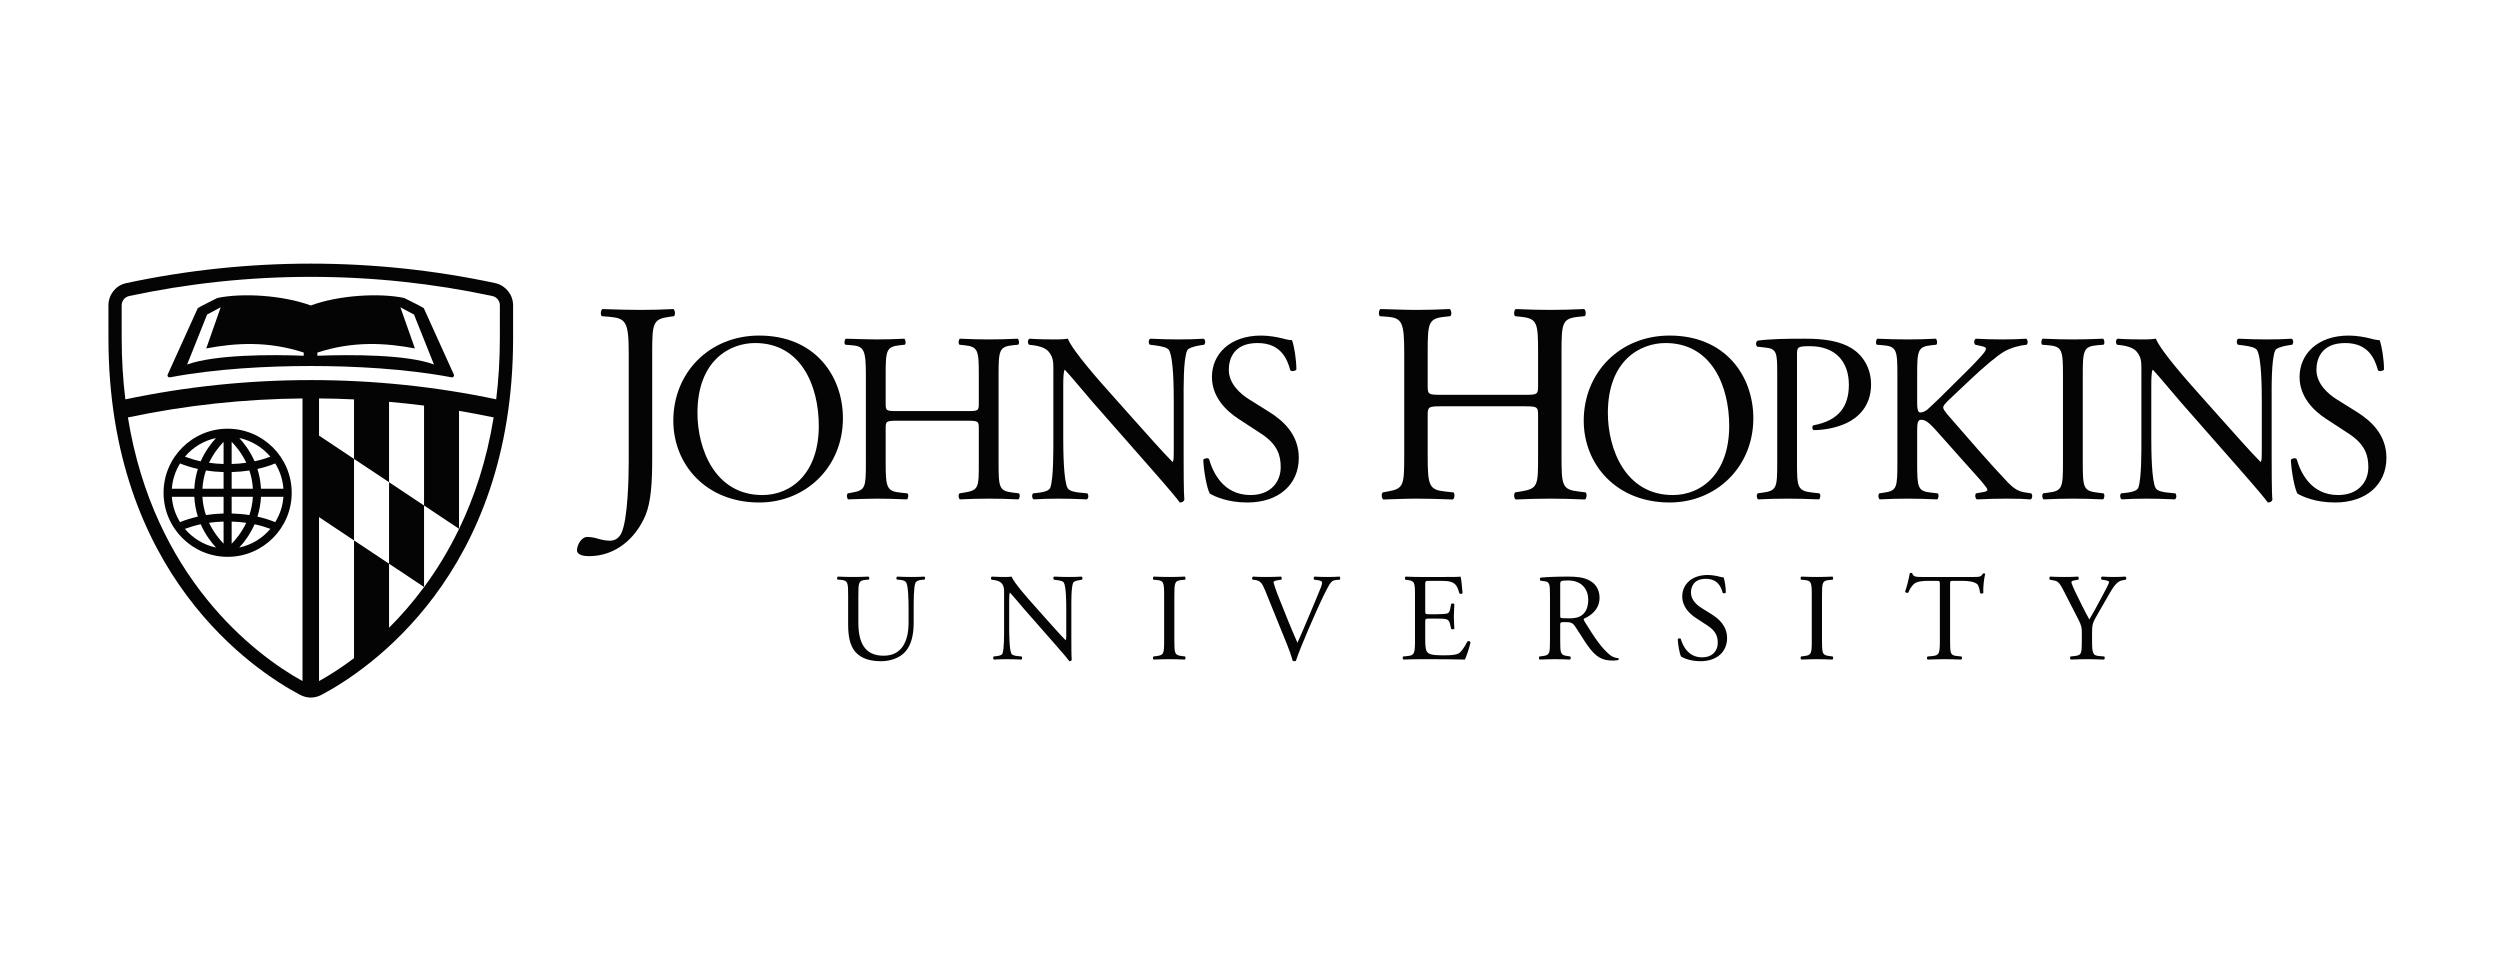 <svg xmlns="http://www.w3.org/2000/svg" width="260" height="100" viewBox="0 0 260 100" fill="none"> <g clip-path="url(#clip0)"> <path d="M94.49 63.258C94.49 62.455 94.464 60.965 94.245 60.577C94.153 60.419 93.92 60.33 93.596 60.303L93.273 60.278C93.196 60.186 93.22 60.019 93.297 59.967C93.791 59.993 94.269 60.005 94.775 60.005C95.319 60.005 95.668 59.993 96.135 59.967C96.24 60.032 96.225 60.199 96.163 60.278L95.85 60.303C95.527 60.33 95.28 60.447 95.203 60.616C95.023 61.043 95.023 62.531 95.023 63.258V64.724C95.023 65.85 94.841 67.041 94.115 67.817C93.556 68.428 92.597 68.765 91.639 68.765C90.745 68.765 89.852 68.595 89.218 68.052C88.532 67.483 88.207 66.537 88.207 64.995V61.936C88.207 60.589 88.181 60.368 87.429 60.303L87.107 60.278C87.028 60.226 87.054 60.005 87.131 59.967C87.778 59.993 88.219 60.005 88.738 60.005C89.269 60.005 89.698 59.993 90.33 59.967C90.408 60.005 90.435 60.226 90.357 60.278L90.047 60.303C89.295 60.368 89.269 60.589 89.269 61.936V64.736C89.269 66.821 89.916 68.194 91.898 68.194C93.777 68.194 94.49 66.719 94.49 64.749V63.258Z" fill="#040404"></path> <path d="M111.42 66.356C111.42 66.743 111.42 68.285 111.459 68.622C111.435 68.7 111.356 68.765 111.214 68.765C111.058 68.545 110.683 68.091 109.556 66.809L106.55 63.389C106.199 62.986 105.319 61.925 105.047 61.639H105.021C104.97 61.794 104.955 62.094 104.955 62.48V65.304C104.955 65.914 104.97 67.599 105.19 67.987C105.268 68.13 105.527 68.207 105.852 68.232L106.252 68.273C106.33 68.375 106.317 68.53 106.225 68.596C105.644 68.571 105.19 68.556 104.71 68.556C104.166 68.556 103.816 68.571 103.363 68.596C103.271 68.53 103.258 68.35 103.337 68.273L103.686 68.232C103.986 68.194 104.192 68.116 104.257 67.973C104.439 67.51 104.425 65.927 104.425 65.304V61.561C104.425 61.197 104.412 60.926 104.141 60.627C103.959 60.447 103.646 60.357 103.337 60.318L103.118 60.291C103.04 60.214 103.04 60.019 103.142 59.967C103.686 60.005 104.374 60.005 104.606 60.005C104.815 60.005 105.033 59.993 105.203 59.967C105.462 60.627 106.992 62.339 107.418 62.817L108.674 64.23C109.569 65.227 110.203 65.953 110.814 66.576H110.838C110.891 66.51 110.891 66.302 110.891 66.03V63.258C110.891 62.649 110.876 60.965 110.632 60.577C110.554 60.458 110.346 60.381 109.828 60.318L109.607 60.291C109.517 60.214 109.529 60.005 109.633 59.967C110.229 59.993 110.67 60.005 111.163 60.005C111.718 60.005 112.057 59.993 112.496 59.967C112.6 60.032 112.6 60.214 112.523 60.291L112.341 60.318C111.926 60.381 111.667 60.485 111.616 60.589C111.396 61.057 111.42 62.662 111.42 63.258V66.356V66.356Z" fill="#040404"></path> <path d="M121.07 61.975C121.07 60.602 121.044 60.381 120.279 60.317L119.955 60.291C119.877 60.238 119.904 60.005 119.981 59.966C120.628 59.993 121.07 60.005 121.614 60.005C122.132 60.005 122.572 59.993 123.22 59.966C123.298 60.005 123.324 60.238 123.246 60.291L122.923 60.317C122.158 60.381 122.132 60.602 122.132 61.975V66.588C122.132 67.96 122.158 68.141 122.923 68.231L123.246 68.272C123.324 68.323 123.298 68.556 123.22 68.595C122.572 68.571 122.132 68.556 121.614 68.556C121.07 68.556 120.628 68.571 119.981 68.595C119.904 68.556 119.877 68.35 119.955 68.272L120.279 68.231C121.044 68.141 121.07 67.96 121.07 66.588V61.975Z" fill="#040404"></path> <path d="M131.563 61.379C131.265 60.655 131.07 60.381 130.513 60.317L130.278 60.291C130.189 60.214 130.201 60.032 130.305 59.966C130.68 59.993 131.095 60.005 131.653 60.005C132.222 60.005 132.675 59.993 133.221 59.966C133.311 60.019 133.337 60.214 133.247 60.291L133.052 60.317C132.559 60.381 132.457 60.458 132.443 60.563C132.469 60.694 132.688 61.394 133.09 62.378C133.686 63.881 134.283 65.369 134.932 66.847C135.332 65.992 135.877 64.659 136.175 63.971C136.55 63.091 137.16 61.626 137.38 61.069C137.484 60.797 137.497 60.655 137.497 60.563C137.497 60.473 137.366 60.368 136.912 60.317L136.68 60.291C136.588 60.214 136.614 60.019 136.706 59.966C137.068 59.993 137.562 60.005 138.052 60.005C138.481 60.005 138.883 59.993 139.31 59.966C139.4 60.019 139.4 60.225 139.337 60.291L138.948 60.317C138.636 60.342 138.442 60.499 138.273 60.771C137.911 61.379 137.405 62.431 136.822 63.75L136.122 65.343C135.603 66.538 134.995 68.038 134.774 68.726C134.736 68.751 134.685 68.764 134.634 68.764C134.568 68.764 134.504 68.751 134.438 68.726C134.295 68.181 134.062 67.547 133.842 67.003L131.563 61.379Z" fill="#040404"></path> <path d="M147.159 61.951C147.159 60.601 147.133 60.407 146.368 60.318L146.16 60.291C146.083 60.238 146.109 60.005 146.186 59.967C146.745 59.993 147.185 60.005 147.716 60.005H150.152C150.981 60.005 151.745 60.005 151.9 59.967C151.977 60.187 152.056 61.12 152.108 61.692C152.056 61.769 151.849 61.794 151.784 61.716C151.589 61.107 151.473 60.655 150.799 60.485C150.528 60.419 150.113 60.407 149.541 60.407H148.609C148.223 60.407 148.223 60.434 148.223 60.926V63.517C148.223 63.881 148.262 63.881 148.647 63.881H149.401C149.944 63.881 150.346 63.854 150.501 63.803C150.659 63.75 150.749 63.672 150.814 63.348L150.918 62.817C150.981 62.739 151.199 62.739 151.253 62.829C151.253 63.142 151.199 63.648 151.199 64.14C151.199 64.606 151.253 65.1 151.253 65.381C151.199 65.473 150.981 65.473 150.918 65.396L150.799 64.892C150.749 64.659 150.659 64.464 150.4 64.4C150.218 64.346 149.905 64.334 149.401 64.334H148.647C148.262 64.334 148.223 64.346 148.223 64.685V66.51C148.223 67.197 148.262 67.637 148.466 67.856C148.622 68.012 148.894 68.155 150.036 68.155C151.034 68.155 151.407 68.104 151.694 67.96C151.927 67.832 152.276 67.378 152.613 66.705C152.705 66.639 152.887 66.678 152.937 66.797C152.847 67.249 152.523 68.246 152.354 68.595C151.188 68.571 150.036 68.556 148.882 68.556H147.716C147.159 68.556 146.718 68.571 145.952 68.595C145.874 68.556 145.85 68.35 145.927 68.273L146.354 68.232C147.094 68.168 147.159 67.973 147.159 66.615V61.951V61.951Z" fill="#040404"></path> <path d="M161.198 61.964C161.198 60.732 161.159 60.511 160.629 60.446L160.214 60.395C160.124 60.33 160.124 60.122 160.229 60.07C160.951 60.005 161.848 59.966 163.115 59.966C163.92 59.966 164.684 60.032 165.281 60.356C165.901 60.679 166.354 61.263 166.354 62.172C166.354 63.401 165.384 64.075 164.737 64.334C164.672 64.411 164.737 64.542 164.801 64.646C165.836 66.317 166.524 67.354 167.406 68.091C167.627 68.284 167.951 68.428 168.3 68.453C168.366 68.479 168.376 68.584 168.312 68.634C168.196 68.672 167.988 68.7 167.743 68.7C166.64 68.7 165.979 68.374 165.062 67.068C164.723 66.588 164.192 65.694 163.79 65.112C163.595 64.826 163.387 64.698 162.871 64.698C162.286 64.698 162.262 64.709 162.262 64.983V66.615C162.262 67.973 162.286 68.13 163.04 68.232L163.31 68.273C163.387 68.336 163.363 68.556 163.286 68.595C162.704 68.571 162.262 68.556 161.744 68.556C161.198 68.556 160.731 68.571 160.124 68.595C160.047 68.556 160.02 68.363 160.098 68.273L160.42 68.232C161.172 68.142 161.198 67.973 161.198 66.615V61.964ZM162.262 63.815C162.262 64.048 162.262 64.191 162.301 64.244C162.34 64.282 162.534 64.308 163.194 64.308C163.661 64.308 164.154 64.256 164.529 63.97C164.878 63.699 165.176 63.245 165.176 62.365C165.176 61.341 164.544 60.368 163.102 60.368C162.301 60.368 162.262 60.42 162.262 60.783V63.815Z" fill="#040404"></path> <path d="M176.856 68.765C175.77 68.765 175.082 68.428 174.834 68.285C174.679 67.999 174.512 67.08 174.485 66.472C174.551 66.38 174.744 66.355 174.797 66.433C174.992 67.094 175.523 68.362 177.025 68.362C178.114 68.362 178.647 67.652 178.647 66.873C178.647 66.303 178.529 65.667 177.583 65.061L176.354 64.257C175.704 63.827 174.953 63.09 174.953 62.029C174.953 60.797 175.913 59.799 177.595 59.799C177.998 59.799 178.463 59.876 178.802 59.966C178.969 60.019 179.149 60.044 179.253 60.044C179.369 60.356 179.486 61.081 179.486 61.626C179.435 61.704 179.227 61.742 179.163 61.665C178.996 61.042 178.647 60.199 177.401 60.199C176.134 60.199 175.86 61.042 175.86 61.639C175.86 62.392 176.481 62.933 176.96 63.231L177.998 63.88C178.814 64.385 179.617 65.136 179.617 66.367C179.617 67.792 178.542 68.765 176.856 68.765Z" fill="#040404"></path> <path d="M188.424 61.975C188.424 60.602 188.4 60.381 187.634 60.317L187.31 60.291C187.231 60.238 187.258 60.005 187.336 59.966C187.985 59.993 188.424 60.005 188.969 60.005C189.488 60.005 189.927 59.993 190.577 59.966C190.654 60.005 190.68 60.238 190.601 60.291L190.276 60.317C189.515 60.381 189.488 60.602 189.488 61.975V66.588C189.488 67.96 189.515 68.141 190.276 68.231L190.601 68.272C190.68 68.323 190.654 68.556 190.577 68.595C189.927 68.571 189.488 68.556 188.969 68.556C188.424 68.556 187.985 68.571 187.336 68.595C187.258 68.556 187.231 68.35 187.31 68.272L187.634 68.231C188.4 68.141 188.424 67.96 188.424 66.588V61.975Z" fill="#040404"></path> <path d="M202.809 66.615C202.809 67.973 202.833 68.168 203.583 68.232L204 68.273C204.078 68.324 204.05 68.556 203.973 68.596C203.234 68.571 202.795 68.556 202.276 68.556C201.758 68.556 201.305 68.571 200.474 68.596C200.395 68.556 200.371 68.336 200.474 68.273L200.941 68.232C201.68 68.168 201.745 67.973 201.745 66.615V60.822C201.745 60.42 201.745 60.408 201.355 60.408H200.643C200.087 60.408 199.375 60.434 199.05 60.732C198.739 61.018 198.609 61.302 198.467 61.627C198.364 61.705 198.18 61.639 198.129 61.537C198.338 60.953 198.531 60.122 198.621 59.605C198.662 59.58 198.829 59.567 198.868 59.605C198.946 60.019 199.375 60.006 199.971 60.006H205.219C205.918 60.006 206.034 59.98 206.228 59.644C206.293 59.62 206.436 59.631 206.46 59.683C206.317 60.214 206.228 61.263 206.267 61.653C206.215 61.756 205.995 61.756 205.929 61.677C205.89 61.355 205.798 60.876 205.607 60.732C205.309 60.512 204.817 60.408 204.102 60.408H203.183C202.795 60.408 202.809 60.42 202.809 60.848V66.615V66.615Z" fill="#040404"></path> <path d="M217.574 66.588C217.574 67.972 217.652 68.18 218.352 68.231L218.847 68.272C218.922 68.35 218.898 68.556 218.819 68.595C218.016 68.57 217.574 68.556 217.056 68.556C216.51 68.556 216.047 68.57 215.359 68.595C215.282 68.556 215.254 68.35 215.332 68.272L215.736 68.231C216.486 68.154 216.51 67.972 216.51 66.588V65.926C216.51 65.214 216.471 65.046 216.098 64.321L214.569 61.34C214.127 60.484 213.934 60.419 213.545 60.356L213.182 60.291C213.105 60.199 213.119 60.019 213.209 59.966C213.621 59.992 214.089 60.005 214.712 60.005C215.308 60.005 215.773 59.992 216.098 59.966C216.214 60.005 216.214 60.213 216.137 60.291L215.97 60.317C215.516 60.381 215.424 60.446 215.424 60.55C215.424 60.679 215.762 61.418 215.826 61.549C216.304 62.506 216.784 63.529 217.291 64.426C217.69 63.737 218.119 62.986 218.508 62.234C218.871 61.56 219.348 60.679 219.348 60.523C219.348 60.446 219.116 60.356 218.806 60.317L218.573 60.291C218.483 60.199 218.495 60.019 218.599 59.966C219.063 59.992 219.44 60.005 219.841 60.005C220.243 60.005 220.606 59.992 221.047 59.966C221.152 60.032 221.164 60.213 221.074 60.291L220.711 60.356C220.036 60.472 219.646 61.289 218.999 62.404L218.185 63.815C217.613 64.801 217.574 64.917 217.574 65.913V66.588V66.588Z" fill="#040404"></path> <path d="M44.074 32.048C44.04 31.984 42.03 30.988 42.03 30.988C39.474 30.452 35.262 30.687 32.325 31.767H32.315C29.376 30.687 25.168 30.452 22.611 30.988C22.611 30.988 20.599 31.984 20.569 32.048L17.453 38.922C17.352 39.114 17.512 39.277 17.689 39.241C22.425 38.342 27.863 38.065 32.318 38.065H32.322C36.776 38.065 42.215 38.342 46.95 39.241C47.129 39.277 47.287 39.114 47.186 38.922L44.074 32.048ZM31.584 36.997C28.208 36.863 22.383 36.863 19.462 37.908L21.538 32.712L22.953 31.956L21.45 36.236C24.494 35.661 27.86 35.446 31.592 36.667L31.584 36.997ZM33.008 36.997V36.667C36.738 35.446 40.106 35.661 43.149 36.236L41.639 31.956L43.056 32.712L45.132 37.908C42.36 36.864 36.534 36.864 33.008 36.997Z" fill="#040404"></path> <path d="M51.63 29.477L51.609 29.468L51.477 29.438C45.206 28.096 38.761 27.417 32.32 27.417C25.876 27.417 19.422 28.099 13.14 29.442L13.078 29.455L13.02 29.473C12.015 29.721 11.277 30.664 11.277 31.755L11.279 35.168C11.279 59.786 26.512 69.774 31.181 72.248C31.555 72.447 31.942 72.548 32.327 72.548C32.714 72.548 33.098 72.447 33.468 72.245C38.124 69.777 53.362 59.786 53.362 35.168V31.755C53.362 30.69 52.644 29.756 51.63 29.477ZM31.461 70.832C26.314 67.991 15.975 59.934 13.302 43.416L13.427 43.389C19.313 42.146 25.377 41.494 31.461 41.437V70.832V70.832ZM47.748 54.999C47.744 55.003 47.741 55.012 47.738 55.017C46.645 57.282 45.408 59.291 44.105 61.052C44.102 61.056 44.102 61.057 44.101 61.057C42.916 62.659 41.685 64.07 40.461 65.285V58.626L36.818 56.203V68.45C35.465 69.471 34.217 70.26 33.179 70.832V53.778L36.818 56.203V47.727L40.461 50.148V41.791C41.678 41.899 42.892 42.024 44.101 42.18V52.572L47.738 54.993V42.73C48.903 42.928 50.062 43.141 51.215 43.384L51.34 43.411C50.618 47.871 49.337 51.709 47.748 54.999ZM33.179 45.302V41.437C34.394 41.447 35.608 41.478 36.818 41.538V47.726L33.179 45.302ZM51.985 35.168C51.985 37.41 51.849 39.526 51.605 41.529C38.974 38.861 25.685 38.861 13.036 41.535C12.792 39.53 12.656 37.411 12.656 35.168L12.654 31.753C12.654 31.29 12.973 30.902 13.404 30.795L13.427 30.788C19.52 29.484 25.84 28.793 32.32 28.793C38.792 28.793 45.104 29.483 51.186 30.782L51.201 30.788C51.651 30.88 51.987 31.278 51.987 31.753L51.985 35.168Z" fill="#040404"></path> <path d="M44.101 52.572L40.461 50.149V58.626L44.101 61.048V52.572Z" fill="#040404"></path> <path d="M23.674 57.911C27.348 57.911 30.338 54.922 30.338 51.249C30.338 47.574 27.348 44.585 23.674 44.585C20 44.585 17.011 47.574 17.011 51.249C17.011 54.923 20 57.911 23.674 57.911ZM24.887 56.943C25.4 56.388 26.013 55.577 26.476 54.523C27.118 54.661 27.668 54.833 28.118 55.003C27.299 55.973 26.171 56.67 24.887 56.943ZM28.622 54.301C28.13 54.102 27.513 53.894 26.773 53.727C26.969 53.108 27.104 52.423 27.143 51.669H29.476C29.406 52.631 29.104 53.525 28.622 54.301ZM28.622 48.197C29.104 48.975 29.406 49.868 29.476 50.83H27.143C27.104 50.078 26.969 49.39 26.773 48.772C27.516 48.604 28.13 48.397 28.622 48.197ZM28.118 47.495C27.668 47.666 27.118 47.837 26.476 47.976C26.013 46.919 25.4 46.111 24.887 45.555C26.171 45.828 27.299 46.526 28.118 47.495ZM24.093 45.944C24.547 46.41 25.149 47.146 25.614 48.127C25.145 48.195 24.638 48.239 24.093 48.255V45.944ZM24.093 49.096C24.757 49.077 25.375 49.019 25.936 48.93C26.127 49.5 26.259 50.133 26.301 50.83H24.093V49.096V49.096ZM24.093 51.668H26.301C26.259 52.363 26.127 52.997 25.932 53.568C25.374 53.477 24.757 53.421 24.093 53.401V51.668ZM24.093 54.244C24.637 54.261 25.142 54.305 25.609 54.371C25.146 55.349 24.546 56.085 24.093 56.549V54.244ZM19.23 55.003C19.68 54.833 20.232 54.661 20.874 54.522C21.338 55.578 21.953 56.39 22.468 56.945C21.178 56.672 20.05 55.974 19.23 55.003ZM23.253 56.544C22.8 56.075 22.204 55.341 21.741 54.369C22.208 54.303 22.712 54.26 23.253 54.243V56.544ZM23.253 53.402C22.59 53.422 21.977 53.478 21.419 53.566C21.224 52.998 21.091 52.364 21.051 51.669H23.253V53.402V53.402ZM23.253 50.83H21.051C21.091 50.134 21.224 49.501 21.419 48.93C21.977 49.019 22.59 49.077 23.253 49.096V50.83V50.83ZM23.253 48.255C22.712 48.239 22.208 48.195 21.741 48.128C22.204 47.156 22.8 46.421 23.253 45.953V48.255ZM22.468 45.553C21.953 46.109 21.338 46.918 20.874 47.976C20.232 47.837 19.68 47.664 19.231 47.493C20.051 46.524 21.18 45.826 22.468 45.553ZM18.725 48.197C19.218 48.397 19.834 48.604 20.579 48.772C20.381 49.39 20.247 50.078 20.208 50.83H17.872C17.94 49.868 18.244 48.974 18.725 48.197ZM17.872 51.668H20.208C20.247 52.421 20.381 53.106 20.577 53.725C19.834 53.893 19.218 54.101 18.725 54.3C18.243 53.525 17.94 52.631 17.872 51.668Z" fill="#040404"></path> <path d="M65.388 36.752C65.388 33.45 65.092 33.093 63.336 32.944L62.593 32.885C62.415 32.766 62.474 32.23 62.653 32.142C64.377 32.2 65.388 32.23 66.637 32.23C67.828 32.23 68.839 32.2 70.029 32.142C70.206 32.23 70.266 32.766 70.088 32.885L69.642 32.944C67.888 33.183 67.828 33.597 67.828 36.752V47.787C67.828 50.135 67.708 52.187 67.144 53.555C66.162 55.936 64.051 57.839 61.283 57.839C60.928 57.839 60.006 57.809 60.006 57.214C60.006 56.708 60.45 55.844 61.075 55.844C61.433 55.844 61.791 55.903 62.177 56.024C62.593 56.142 63.01 56.232 63.425 56.232C64.051 56.232 64.408 55.874 64.616 55.458C65.3 54.06 65.388 49.6 65.388 47.993V36.752V36.752Z" fill="#040404"></path> <path d="M70.025 43.755C70.025 38.738 73.79 34.898 78.958 34.898C84.754 34.898 87.664 39.089 87.664 43.505C87.664 48.573 83.8 52.26 78.958 52.26C73.389 52.26 70.025 48.272 70.025 43.755ZM85.155 44.282C85.155 40.144 83.325 35.676 78.532 35.676C75.922 35.676 72.535 37.459 72.535 42.954C72.535 46.665 74.342 51.485 79.284 51.485C82.296 51.485 85.155 49.226 85.155 44.282Z" fill="#040404"></path> <path d="M93.364 43.755C92.16 43.755 92.11 43.807 92.11 44.56V48.096C92.11 50.731 92.235 51.082 93.64 51.233L94.367 51.309C94.519 51.408 94.467 51.86 94.318 51.935C92.962 51.884 92.11 51.86 91.13 51.86C90.052 51.86 89.199 51.911 88.221 51.935C88.07 51.86 88.021 51.457 88.169 51.309L88.596 51.233C90.001 50.982 90.052 50.731 90.052 48.096V39.063C90.052 36.429 89.877 36.004 88.572 35.902L87.919 35.852C87.768 35.752 87.819 35.3 87.97 35.225C89.199 35.249 90.052 35.3 91.13 35.3C92.11 35.3 92.962 35.276 94.041 35.225C94.191 35.3 94.243 35.752 94.091 35.852L93.614 35.902C92.16 36.053 92.11 36.429 92.11 39.063V41.95C92.11 42.727 92.16 42.753 93.364 42.753H100.54C101.745 42.753 101.796 42.727 101.796 41.95V39.063C101.796 36.429 101.745 36.053 100.264 35.902L99.789 35.852C99.637 35.752 99.686 35.3 99.838 35.225C100.991 35.276 101.845 35.3 102.874 35.3C103.852 35.3 104.705 35.276 105.835 35.225C105.983 35.3 106.034 35.752 105.886 35.852L105.357 35.902C103.904 36.053 103.852 36.429 103.852 39.063V48.096C103.852 50.731 103.904 51.057 105.357 51.233L105.959 51.309C106.11 51.408 106.059 51.86 105.908 51.935C104.705 51.884 103.852 51.86 102.874 51.86C101.845 51.86 100.943 51.884 99.838 51.935C99.686 51.86 99.637 51.457 99.789 51.309L100.264 51.233C101.796 50.982 101.796 50.731 101.796 48.096V44.56C101.796 43.807 101.745 43.755 100.54 43.755H93.364Z" fill="#040404"></path> <path d="M123.099 47.594C123.099 48.348 123.099 51.333 123.172 51.984C123.123 52.136 122.973 52.26 122.697 52.26C122.397 51.836 121.668 50.958 119.485 48.473L113.664 41.849C112.988 41.071 111.28 39.013 110.753 38.463H110.705C110.603 38.764 110.578 39.34 110.578 40.092V45.563C110.578 46.741 110.603 50.004 111.029 50.755C111.181 51.033 111.683 51.182 112.31 51.233L113.088 51.309C113.239 51.509 113.212 51.811 113.037 51.935C111.908 51.885 111.029 51.86 110.102 51.86C109.047 51.86 108.371 51.885 107.493 51.935C107.317 51.811 107.293 51.457 107.441 51.309L108.12 51.233C108.696 51.157 109.097 51.007 109.225 50.731C109.573 49.829 109.549 46.767 109.549 45.563V38.312C109.549 37.608 109.525 37.08 108.998 36.505C108.647 36.154 108.045 35.977 107.441 35.902L107.015 35.853C106.864 35.702 106.864 35.327 107.066 35.225C108.12 35.3 109.449 35.3 109.9 35.3C110.303 35.3 110.729 35.276 111.056 35.225C111.556 36.505 114.517 39.817 115.346 40.746L117.78 43.48C119.509 45.411 120.739 46.817 121.919 48.021H121.97C122.071 47.897 122.071 47.494 122.071 46.967V41.598C122.071 40.418 122.045 37.158 121.568 36.404C121.417 36.178 121.017 36.028 120.012 35.902L119.585 35.853C119.41 35.702 119.436 35.3 119.636 35.225C120.79 35.276 121.643 35.3 122.597 35.3C123.675 35.3 124.327 35.276 125.18 35.225C125.383 35.351 125.383 35.702 125.231 35.853L124.88 35.902C124.078 36.028 123.575 36.229 123.475 36.429C123.048 37.332 123.099 40.444 123.099 41.598V47.594Z" fill="#040404"></path> <path d="M129.73 52.26C127.621 52.26 126.292 51.609 125.816 51.333C125.514 50.78 125.187 48.999 125.138 47.821C125.263 47.644 125.641 47.594 125.741 47.746C126.116 49.023 127.145 51.484 130.056 51.484C132.162 51.484 133.192 50.103 133.192 48.599C133.192 47.494 132.967 46.266 131.133 45.085L128.751 43.529C127.496 42.702 126.041 41.27 126.041 39.214C126.041 36.83 127.899 34.899 131.16 34.899C131.937 34.899 132.841 35.05 133.494 35.225C133.818 35.327 134.169 35.376 134.369 35.376C134.596 35.977 134.823 37.383 134.823 38.436C134.722 38.588 134.321 38.662 134.194 38.513C133.869 37.307 133.192 35.676 130.782 35.676C128.323 35.676 127.796 37.307 127.796 38.463C127.796 39.917 129.002 40.97 129.93 41.548L131.937 42.802C133.518 43.781 135.074 45.236 135.074 47.62C135.074 50.38 132.991 52.26 129.73 52.26Z" fill="#040404"></path> <path d="M149.966 42.254C148.539 42.254 148.479 42.312 148.479 43.204V47.398C148.479 50.52 148.627 50.937 150.292 51.117L151.157 51.207C151.335 51.325 151.275 51.86 151.095 51.947C149.49 51.888 148.479 51.86 147.32 51.86C146.039 51.86 145.028 51.919 143.869 51.947C143.689 51.86 143.63 51.383 143.809 51.207L144.314 51.117C145.98 50.818 146.039 50.52 146.039 47.398V36.69C146.039 33.568 145.831 33.062 144.285 32.944L143.511 32.884C143.334 32.766 143.393 32.23 143.571 32.141C145.028 32.17 146.039 32.23 147.32 32.23C148.479 32.23 149.49 32.2 150.769 32.141C150.948 32.23 151.007 32.766 150.828 32.884L150.262 32.944C148.539 33.123 148.479 33.568 148.479 36.69V40.111C148.479 41.033 148.539 41.062 149.966 41.062H158.473C159.9 41.062 159.96 41.033 159.96 40.111V36.69C159.96 33.568 159.9 33.123 158.144 32.944L157.578 32.884C157.4 32.766 157.46 32.23 157.64 32.141C159.005 32.2 160.018 32.23 161.237 32.23C162.398 32.23 163.41 32.2 164.748 32.141C164.926 32.23 164.986 32.766 164.806 32.884L164.182 32.944C162.458 33.123 162.398 33.568 162.398 36.69V47.398C162.398 50.52 162.458 50.908 164.182 51.117L164.896 51.207C165.074 51.325 165.015 51.86 164.836 51.947C163.41 51.888 162.398 51.86 161.237 51.86C160.018 51.86 158.949 51.888 157.64 51.947C157.46 51.86 157.4 51.383 157.578 51.207L158.144 51.117C159.96 50.818 159.96 50.52 159.96 47.398V43.204C159.96 42.312 159.9 42.254 158.473 42.254H149.966V42.254Z" fill="#040404"></path> <path d="M164.708 43.755C164.708 38.738 168.474 34.898 173.639 34.898C179.436 34.898 182.346 39.089 182.346 43.505C182.346 48.573 178.483 52.26 173.639 52.26C168.071 52.26 164.708 48.272 164.708 43.755ZM179.837 44.282C179.837 40.144 178.007 35.676 173.213 35.676C170.605 35.676 167.218 37.459 167.218 42.954C167.218 46.665 169.025 51.485 173.967 51.485C176.979 51.485 179.837 49.226 179.837 44.282Z" fill="#040404"></path> <path d="M186.888 48.096C186.888 50.731 186.939 51.057 188.544 51.233L189.221 51.308C189.373 51.432 189.323 51.86 189.171 51.935C187.741 51.884 186.914 51.86 185.909 51.86C184.856 51.86 183.953 51.884 182.849 51.935C182.697 51.86 182.648 51.457 182.8 51.308L183.327 51.233C184.78 51.033 184.831 50.731 184.831 48.096V38.839C184.831 36.705 184.78 36.279 183.651 36.153L182.749 36.052C182.573 35.902 182.597 35.526 182.8 35.425C184.129 35.249 185.685 35.224 187.766 35.224C189.848 35.224 191.404 35.5 192.584 36.228C193.738 36.956 194.591 38.261 194.591 39.991C194.591 42.299 193.162 43.456 192.082 43.981C190.977 44.508 189.649 44.733 188.619 44.733C188.443 44.66 188.443 44.282 188.595 44.233C191.305 43.73 192.282 42.199 192.282 40.017C192.282 37.582 190.853 36.004 188.243 36.004C186.914 36.004 186.888 36.102 186.888 36.907V48.096Z" fill="#040404"></path> <path d="M197.328 39.063C197.328 36.429 197.277 36.028 195.824 35.903L195.195 35.853C195.045 35.752 195.096 35.3 195.246 35.225C196.475 35.276 197.277 35.3 198.406 35.3C199.385 35.3 200.238 35.276 201.318 35.225C201.467 35.3 201.519 35.752 201.367 35.853L200.891 35.903C199.436 36.053 199.385 36.429 199.385 39.063V41.951C199.385 42.427 199.436 42.902 199.713 42.902C199.938 42.902 200.238 42.753 200.414 42.626C200.765 42.326 201.418 41.673 201.694 41.422L204.404 38.738C204.88 38.286 206.11 37.006 206.36 36.656C206.487 36.479 206.538 36.354 206.538 36.253C206.538 36.154 206.438 36.079 206.11 36.004L205.433 35.853C205.257 35.676 205.281 35.351 205.482 35.225C206.36 35.276 207.365 35.3 208.242 35.3C209.12 35.3 209.974 35.276 210.725 35.225C210.903 35.351 210.928 35.702 210.776 35.853C210.125 35.903 209.147 36.154 208.445 36.556C207.742 36.956 206.335 38.135 204.93 39.466L202.672 41.598C202.321 41.951 202.095 42.176 202.095 42.376C202.095 42.553 202.245 42.753 202.572 43.153C204.955 45.887 206.887 48.146 208.845 50.204C209.447 50.806 209.904 51.133 210.756 51.234L211.24 51.309C211.418 51.433 211.367 51.86 211.189 51.936C210.538 51.885 209.85 51.86 208.67 51.86C207.642 51.86 206.762 51.885 205.609 51.936C205.433 51.885 205.358 51.457 205.508 51.309L206.084 51.206C206.438 51.157 206.686 51.082 206.686 50.958C206.686 50.806 206.511 50.606 206.335 50.38C205.857 49.777 205.206 49.1 204.253 48.021L202.245 45.763C200.816 44.158 200.414 43.656 199.811 43.656C199.436 43.656 199.385 43.982 199.385 44.861V48.097C199.385 50.731 199.436 51.082 200.84 51.234L201.519 51.309C201.667 51.409 201.619 51.86 201.467 51.936C200.238 51.885 199.385 51.86 198.406 51.86C197.378 51.86 196.526 51.885 195.497 51.936C195.346 51.86 195.295 51.485 195.446 51.309L195.948 51.234C197.277 51.033 197.328 50.731 197.328 48.097V39.063V39.063Z" fill="#040404"></path> <path d="M214.549 39.114C214.549 36.454 214.5 36.026 213.018 35.902L212.393 35.852C212.242 35.751 212.291 35.3 212.442 35.224C213.696 35.275 214.549 35.3 215.603 35.3C216.608 35.3 217.461 35.275 218.714 35.224C218.866 35.3 218.915 35.751 218.766 35.852L218.137 35.902C216.657 36.026 216.608 36.454 216.608 39.114V48.045C216.608 50.706 216.657 51.057 218.137 51.233L218.766 51.308C218.915 51.408 218.866 51.859 218.714 51.935C217.461 51.884 216.608 51.859 215.603 51.859C214.549 51.859 213.791 51.884 212.538 51.935C212.387 51.859 212.338 51.457 212.489 51.308L213.018 51.233C214.5 51.057 214.549 50.706 214.549 48.045V39.114Z" fill="#040404"></path> <path d="M236.253 47.594C236.253 48.348 236.253 51.333 236.33 51.984C236.279 52.136 236.128 52.26 235.852 52.26C235.552 51.836 234.824 50.958 232.641 48.473L226.82 41.849C226.143 41.071 224.436 39.013 223.909 38.463H223.86C223.759 38.764 223.734 39.34 223.734 40.092V45.563C223.734 46.741 223.759 50.004 224.185 50.755C224.337 51.033 224.839 51.182 225.466 51.233L226.244 51.309C226.392 51.509 226.368 51.811 226.192 51.935C225.063 51.885 224.185 51.86 223.258 51.86C222.204 51.86 221.527 51.885 220.648 51.935C220.473 51.811 220.447 51.457 220.597 51.309L221.276 51.233C221.852 51.157 222.253 51.007 222.38 50.731C222.731 49.829 222.705 46.767 222.705 45.563V38.312C222.705 37.608 222.681 37.08 222.154 36.505C221.803 36.154 221.2 35.977 220.597 35.902L220.171 35.853C220.02 35.702 220.02 35.327 220.222 35.225C221.276 35.3 222.604 35.3 223.056 35.3C223.459 35.3 223.885 35.276 224.211 35.225C224.714 36.505 227.673 39.817 228.5 40.746L230.936 43.48C232.667 45.411 233.894 46.817 235.075 48.021H235.126C235.226 47.897 235.226 47.494 235.226 46.967V41.598C235.226 40.418 235.201 37.158 234.723 36.404C234.573 36.178 234.172 36.028 233.17 35.902L232.743 35.853C232.566 35.702 232.592 35.3 232.791 35.225C233.946 35.276 234.799 35.3 235.752 35.3C236.833 35.3 237.484 35.276 238.335 35.225C238.538 35.351 238.538 35.702 238.387 35.853L238.035 35.902C237.232 36.028 236.731 36.229 236.63 36.429C236.204 37.332 236.253 40.444 236.253 41.598V47.594V47.594Z" fill="#040404"></path> <path d="M242.844 52.26C240.735 52.26 239.406 51.609 238.928 51.333C238.628 50.78 238.301 48.999 238.25 47.821C238.377 47.644 238.754 47.594 238.853 47.746C239.23 49.023 240.259 51.484 243.169 51.484C245.276 51.484 246.306 50.103 246.306 48.599C246.306 47.494 246.079 46.266 244.247 45.085L241.866 43.529C240.61 42.702 239.155 41.27 239.155 39.214C239.155 36.83 241.011 34.899 244.273 34.899C245.051 34.899 245.955 35.05 246.608 35.225C246.934 35.327 247.283 35.376 247.483 35.376C247.71 35.977 247.937 37.383 247.937 38.436C247.834 38.588 247.435 38.662 247.308 38.513C246.983 37.307 246.306 35.676 243.898 35.676C241.437 35.676 240.91 37.307 240.91 38.463C240.91 39.917 242.116 40.97 243.042 41.548L245.051 42.802C246.632 43.781 248.188 45.236 248.188 47.62C248.188 50.38 246.105 52.26 242.844 52.26Z" fill="#040404"></path> </g> <defs> <clipPath id="clip0"> <rect x="11" y="27" width="237.318" height="46" fill="white"></rect> </clipPath> </defs> </svg>
